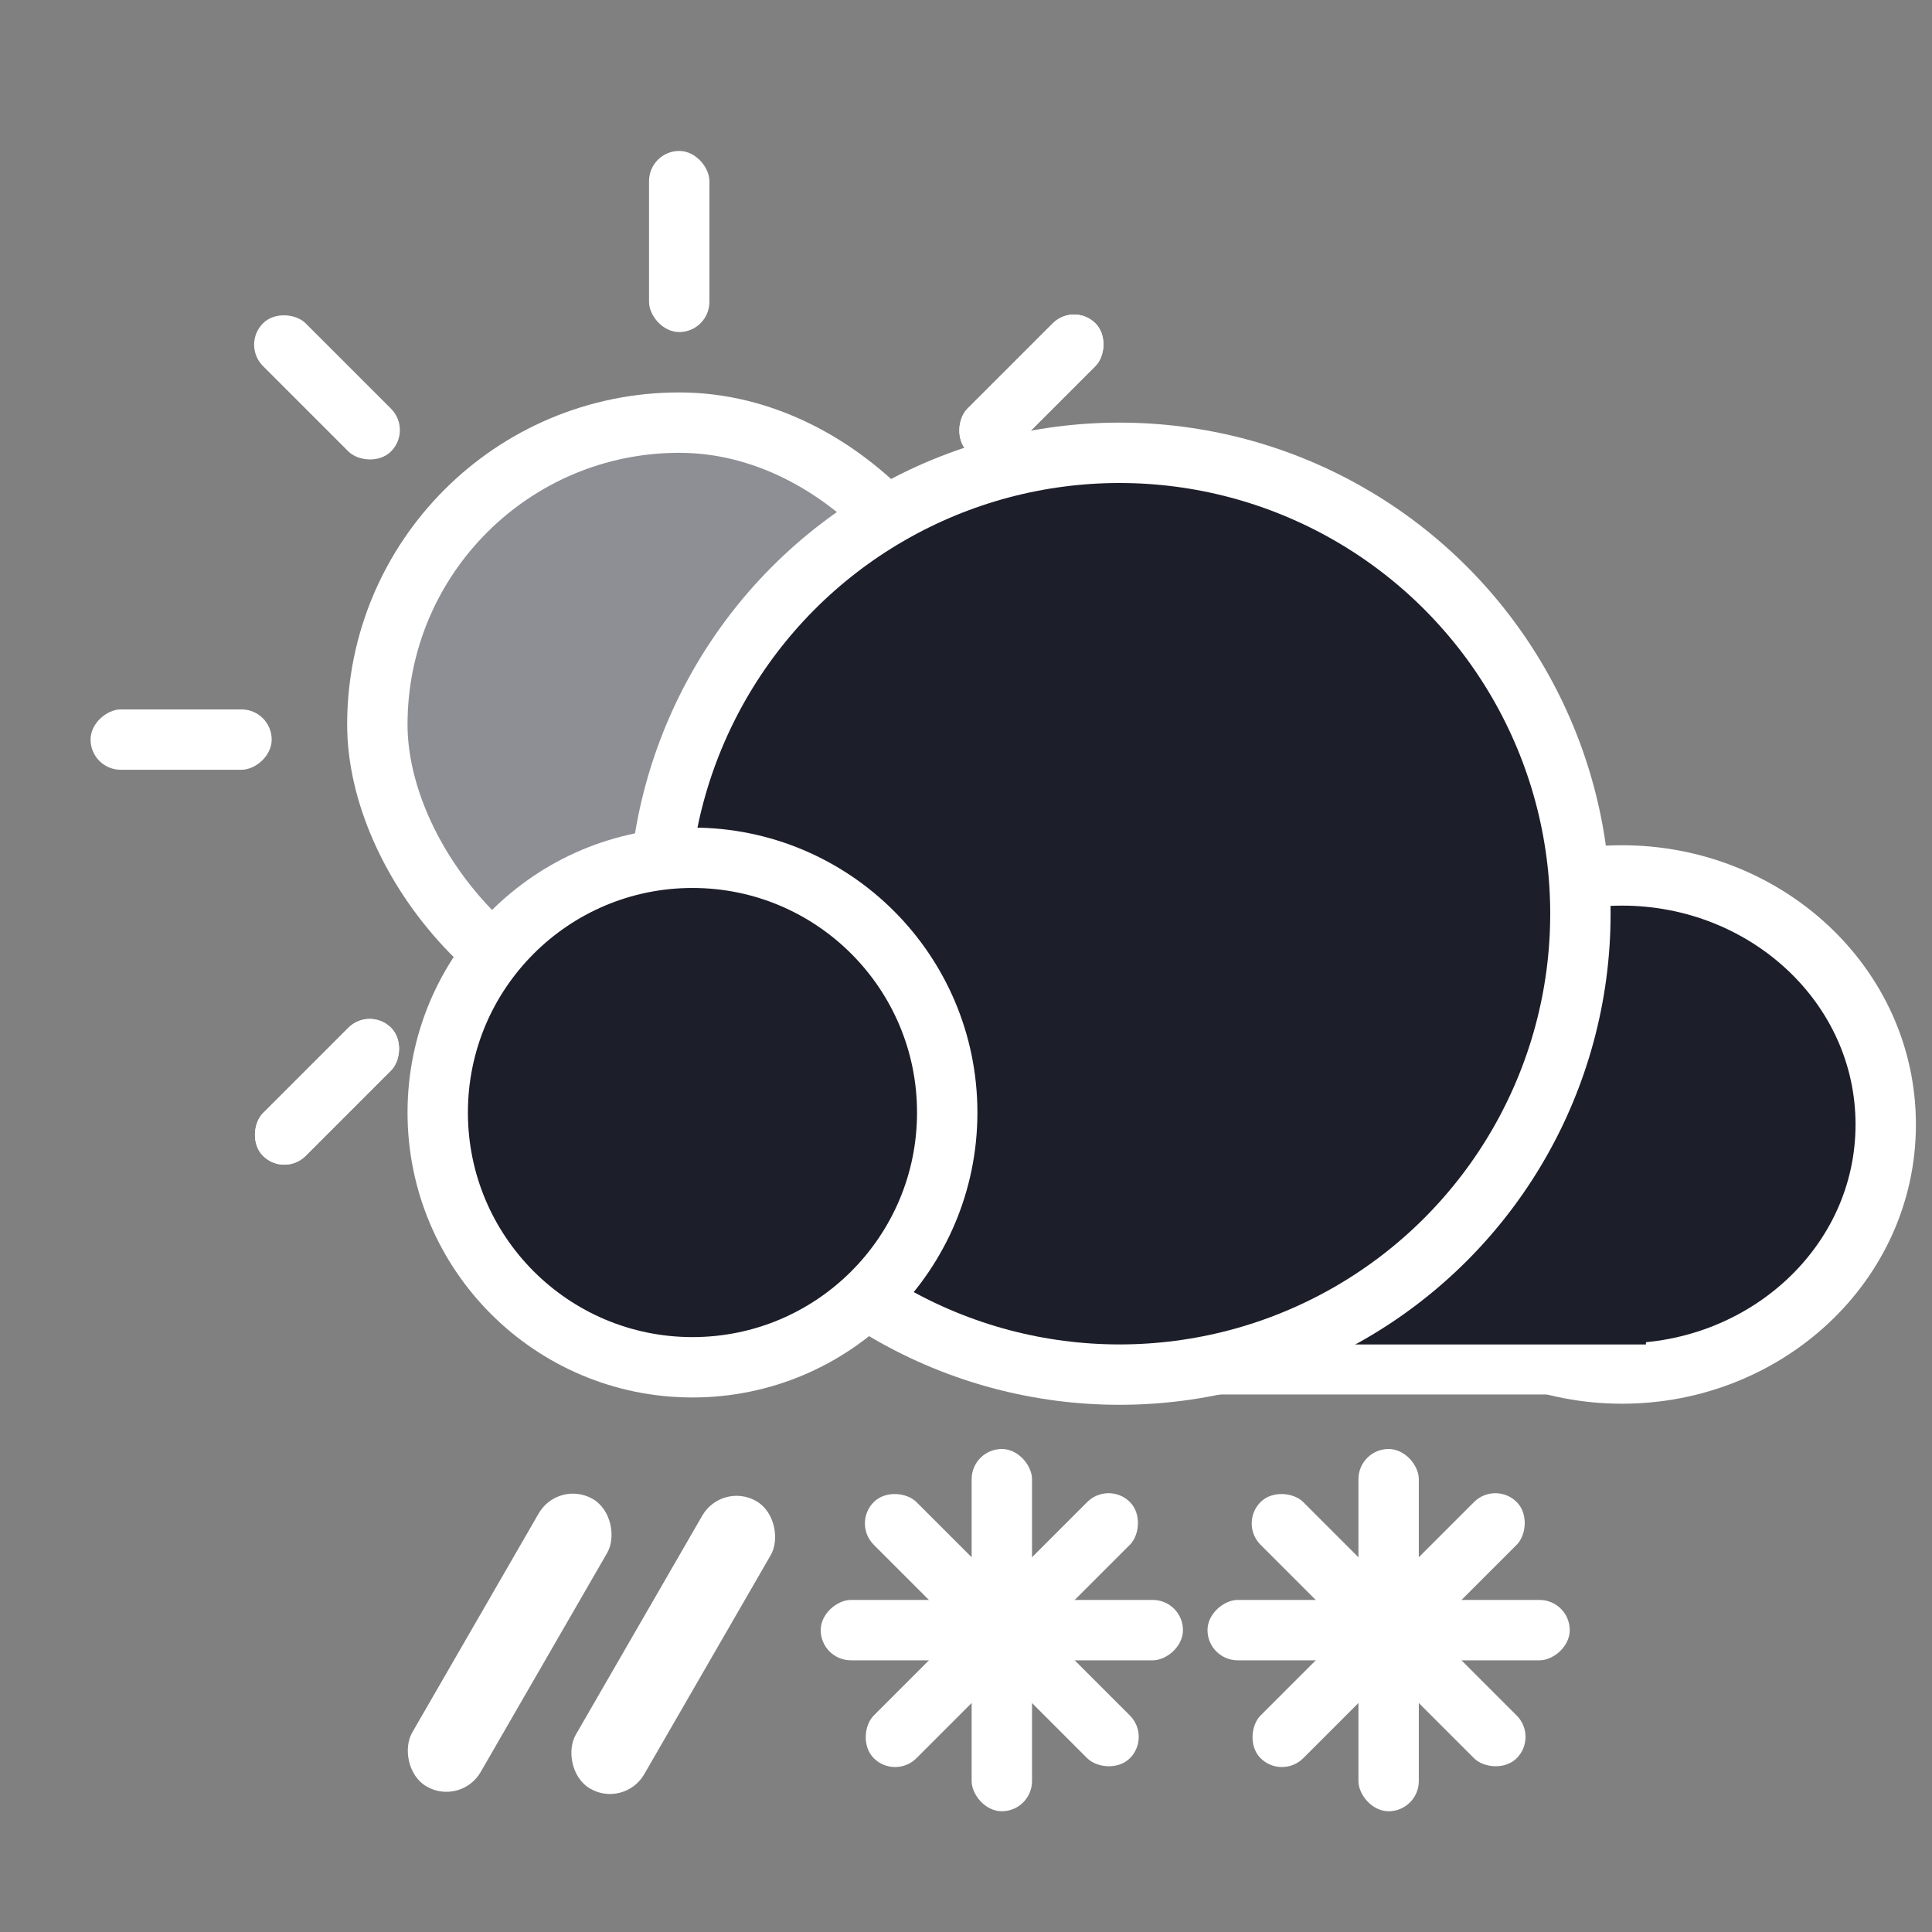 <svg width="64" height="64" viewBox="0 0 64 64" fill="none" xmlns="http://www.w3.org/2000/svg">
<rect x="0" y="0" width="64" height="64" fill="#808080" stroke="none"/>
<rect x="21.5" y="5" width="2" height="6" rx="1" fill="white"/>
<rect x="21.5" y="38" width="2" height="6" rx="1" fill="white"/>
<rect x="8.004" y="11.418" width="2" height="6" rx="1" transform="rotate(-45 8.004 11.418)" fill="white"/>
<rect x="31.339" y="34.753" width="2" height="6" rx="1" transform="rotate(-45 31.339 34.753)" fill="white"/>
<rect x="35.581" y="10.004" width="2" height="6" rx="1" transform="rotate(45 35.581 10.004)" fill="white"/>
<rect x="12.247" y="33.339" width="2" height="6" rx="1" transform="rotate(45 12.247 33.339)" fill="white"/>
<rect x="35.581" y="10.004" width="2" height="6" rx="1" transform="rotate(45 35.581 10.004)" fill="white"/>
<rect x="12.247" y="33.339" width="2" height="6" rx="1" transform="rotate(45 12.247 33.339)" fill="white"/>
<rect x="3" y="25.5" width="2" height="6" rx="1" transform="rotate(-90 3 25.5)" fill="white"/>
<rect x="36" y="25.5" width="2" height="6" rx="1" transform="rotate(-90 36 25.5)" fill="white"/>
<rect x="12.5" y="14" width="20" height="20" rx="10" fill="#1C1E2A"/>
<rect x="12.5" y="14" width="20" height="20" rx="10" fill="white" fill-opacity="0.5"/>
<rect x="12.5" y="14" width="20" height="20" rx="10" stroke="white" stroke-width="2"/>
<path d="M53.733 45.5C58.495 45.5 62.467 41.866 62.467 37.25C62.467 32.634 58.495 29 53.733 29C48.972 29 45 32.634 45 37.25C45 41.866 48.972 45.5 53.733 45.5Z" fill="#1C1E2A" stroke="white" stroke-width="2"/>
<path fill-rule="evenodd" clip-rule="evenodd" d="M50.061 44H37.5V46.195H54.329V45.098L50.061 44Z" fill="white"/>
<path fill-rule="evenodd" clip-rule="evenodd" d="M50.256 41.122H37.695V44.537H54.524V42.829L50.256 41.122Z" fill="#1C1E2A"/>
<circle cx="37.085" cy="30.268" r="15.268" fill="#1C1E2A" stroke="white" stroke-width="2"/>
<circle cx="22.939" cy="36.854" r="8.439" fill="#1C1E2A" stroke="white" stroke-width="2"/>
<rect x="18.5" y="49" width="2.618" height="11" rx="1.309" transform="rotate(30 18.5 49)" fill="white"/>
<rect x="23.919" y="49.072" width="2.618" height="11" rx="1.309" transform="rotate(30 23.919 49.072)" fill="white"/>
<rect x="36.723" y="49.05" width="2" height="12" rx="1" transform="rotate(45 36.723 49.05)" fill="white"/>
<rect x="28.237" y="50.465" width="2" height="12" rx="1" transform="rotate(-45 28.237 50.465)" fill="white"/>
<rect x="27.187" y="55" width="2" height="12" rx="1" transform="rotate(-90 27.187 55)" fill="white"/>
<rect x="34.187" y="60" width="2" height="12" rx="1" transform="rotate(180 34.187 60)" fill="white"/>
<rect x="49.536" y="49.05" width="2" height="12" rx="1" transform="rotate(45 49.536 49.05)" fill="white"/>
<rect x="41.05" y="50.465" width="2" height="12" rx="1" transform="rotate(-45 41.05 50.465)" fill="white"/>
<rect x="40" y="55" width="2" height="12" rx="1" transform="rotate(-90 40 55)" fill="white"/>
<rect x="47" y="60" width="2" height="12" rx="1" transform="rotate(180 47 60)" fill="white"/>
</svg>
